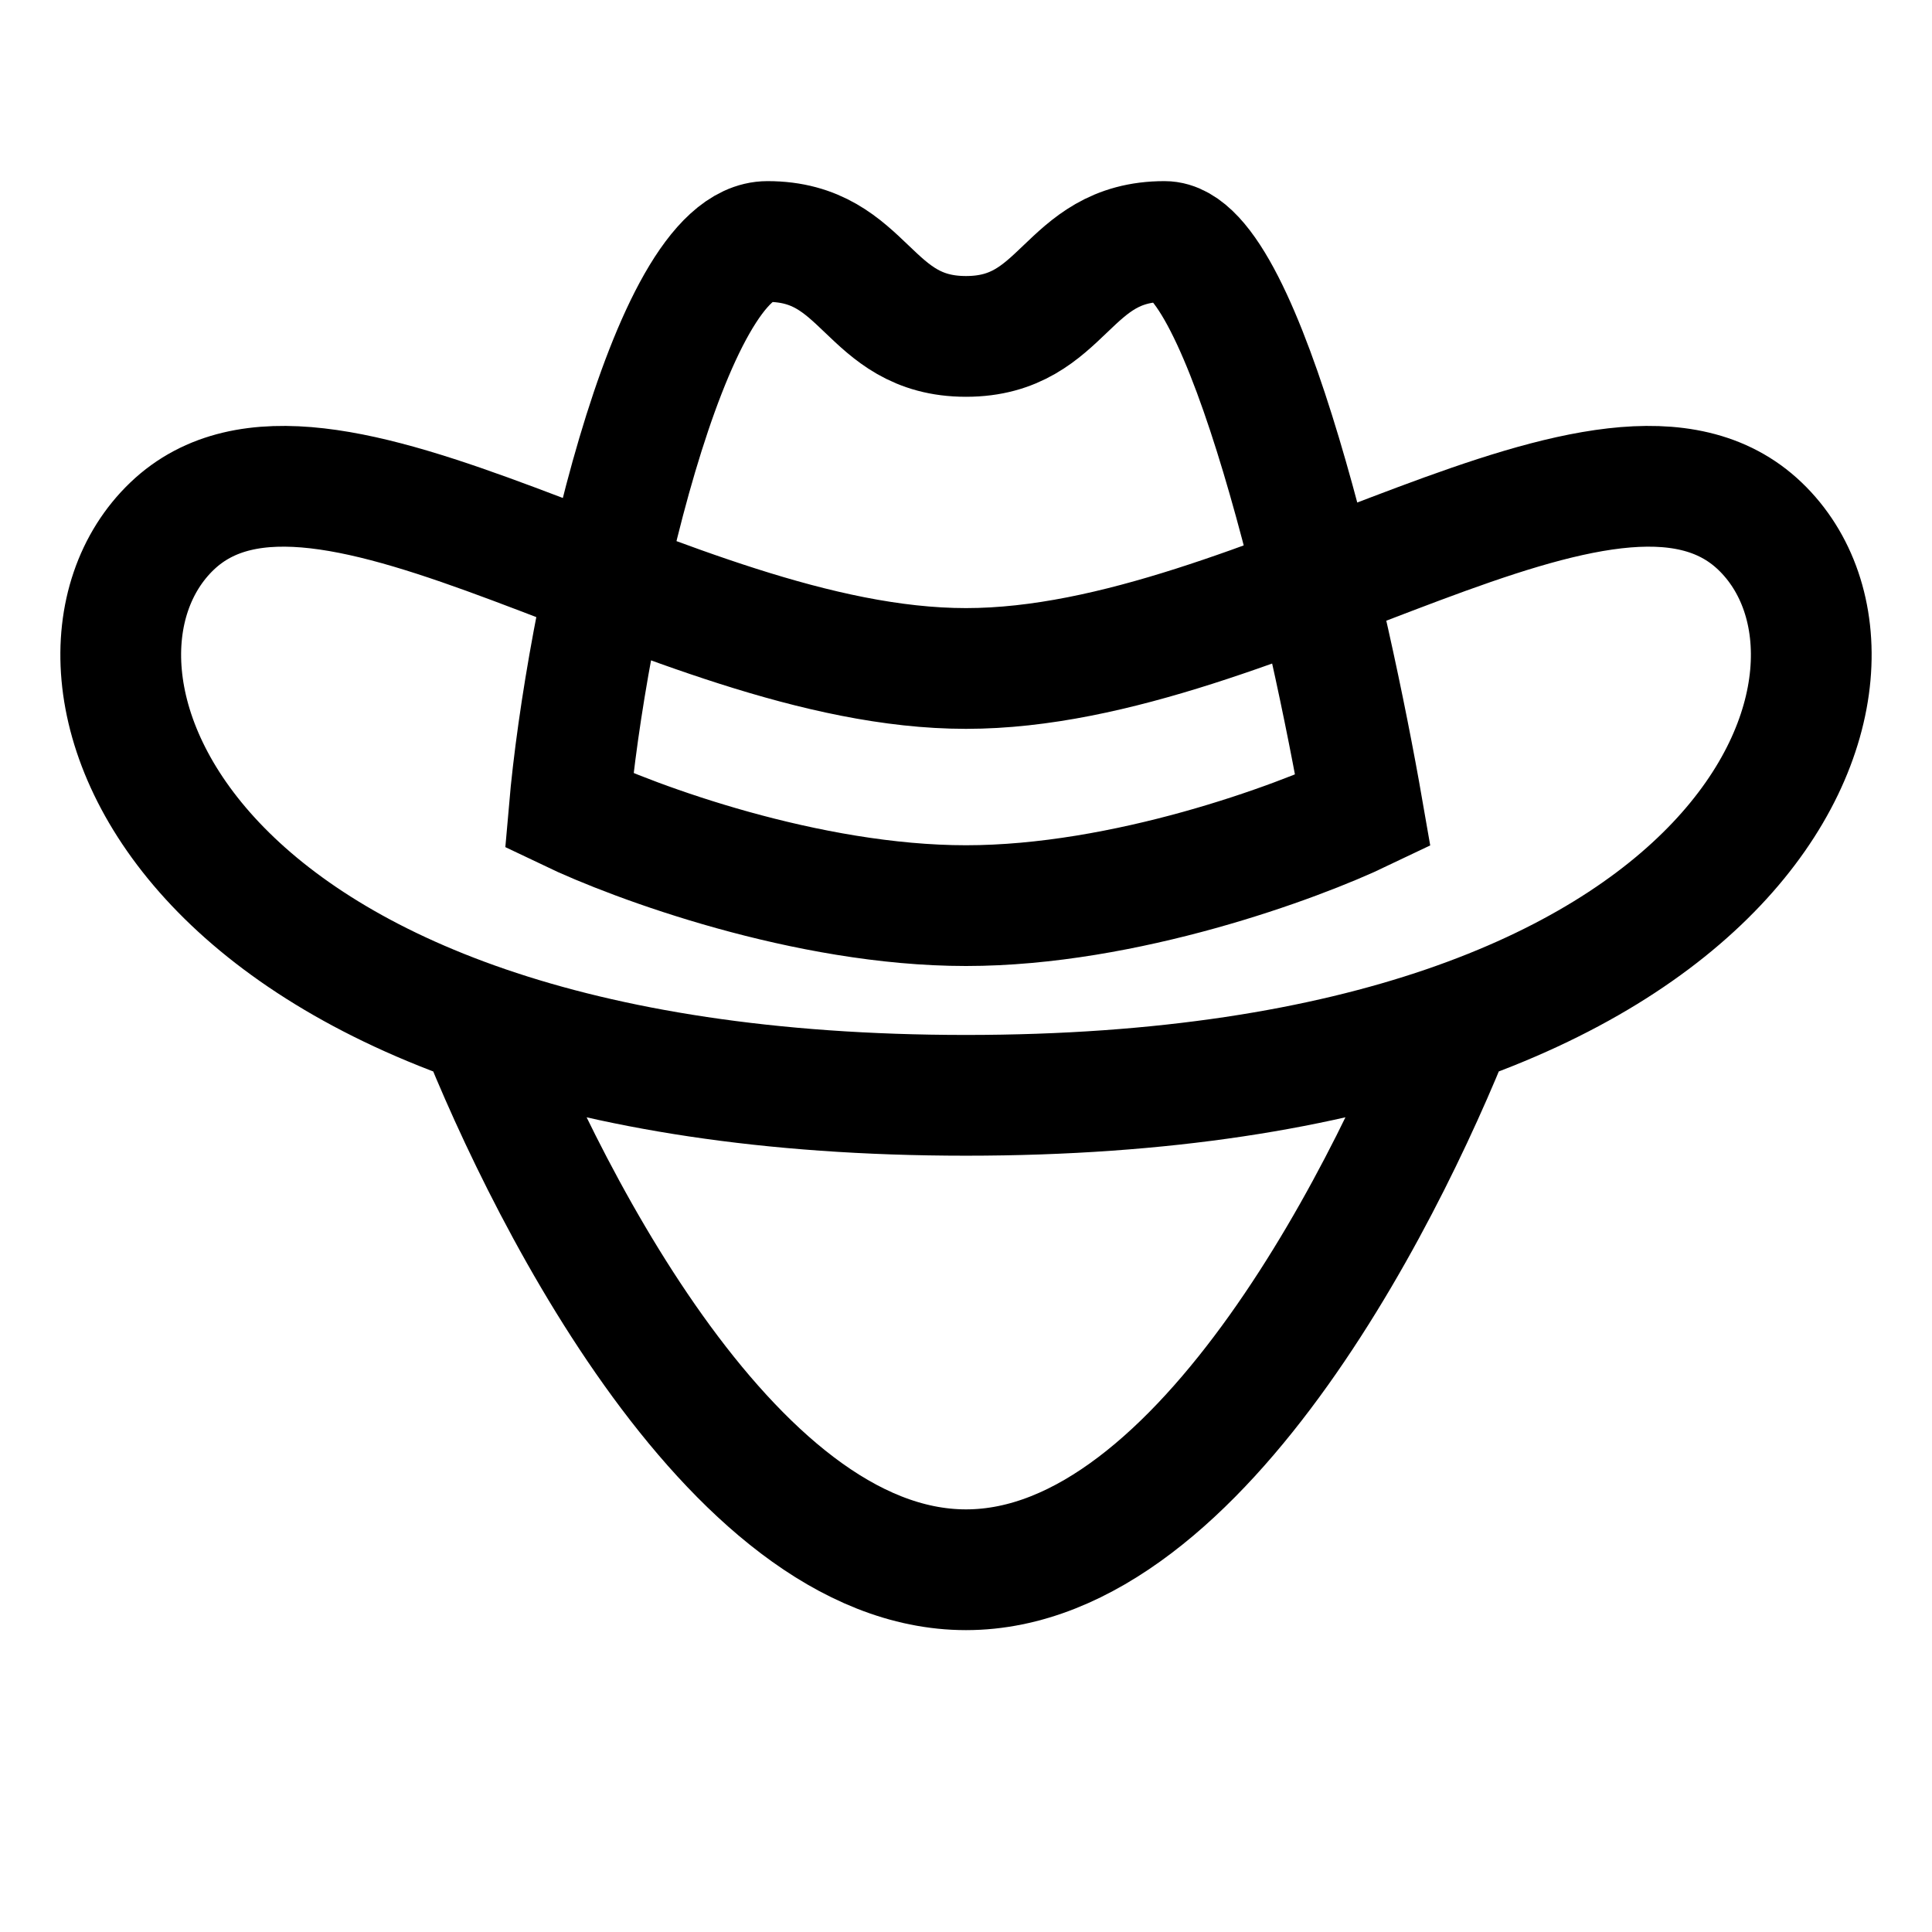 <svg width="16" height="16" viewBox="0 0 16 16" fill="none" xmlns="http://www.w3.org/2000/svg">
<path d="M3.891 8.286C4.439 9.726 6.028 13 8 13C9.973 13 11.562 9.726 12.109 8.286M4.713 6.714C4.849 5.143 5.534 2 6.356 2C7.178 2 7.178 2.786 8 2.786C8.822 2.786 8.822 2 9.644 2C10.301 2 11.014 5.143 11.287 6.714C10.74 6.976 9.315 7.5 8 7.5C6.685 7.5 5.26 6.976 4.713 6.714ZM8 5.536C5.545 5.536 2.658 3.179 1.425 4.357C0.192 5.536 1.425 9.071 8 9.071C14.575 9.071 15.808 5.536 14.575 4.357C13.342 3.179 10.455 5.536 8 5.536Z" stroke="black"/>
</svg>
